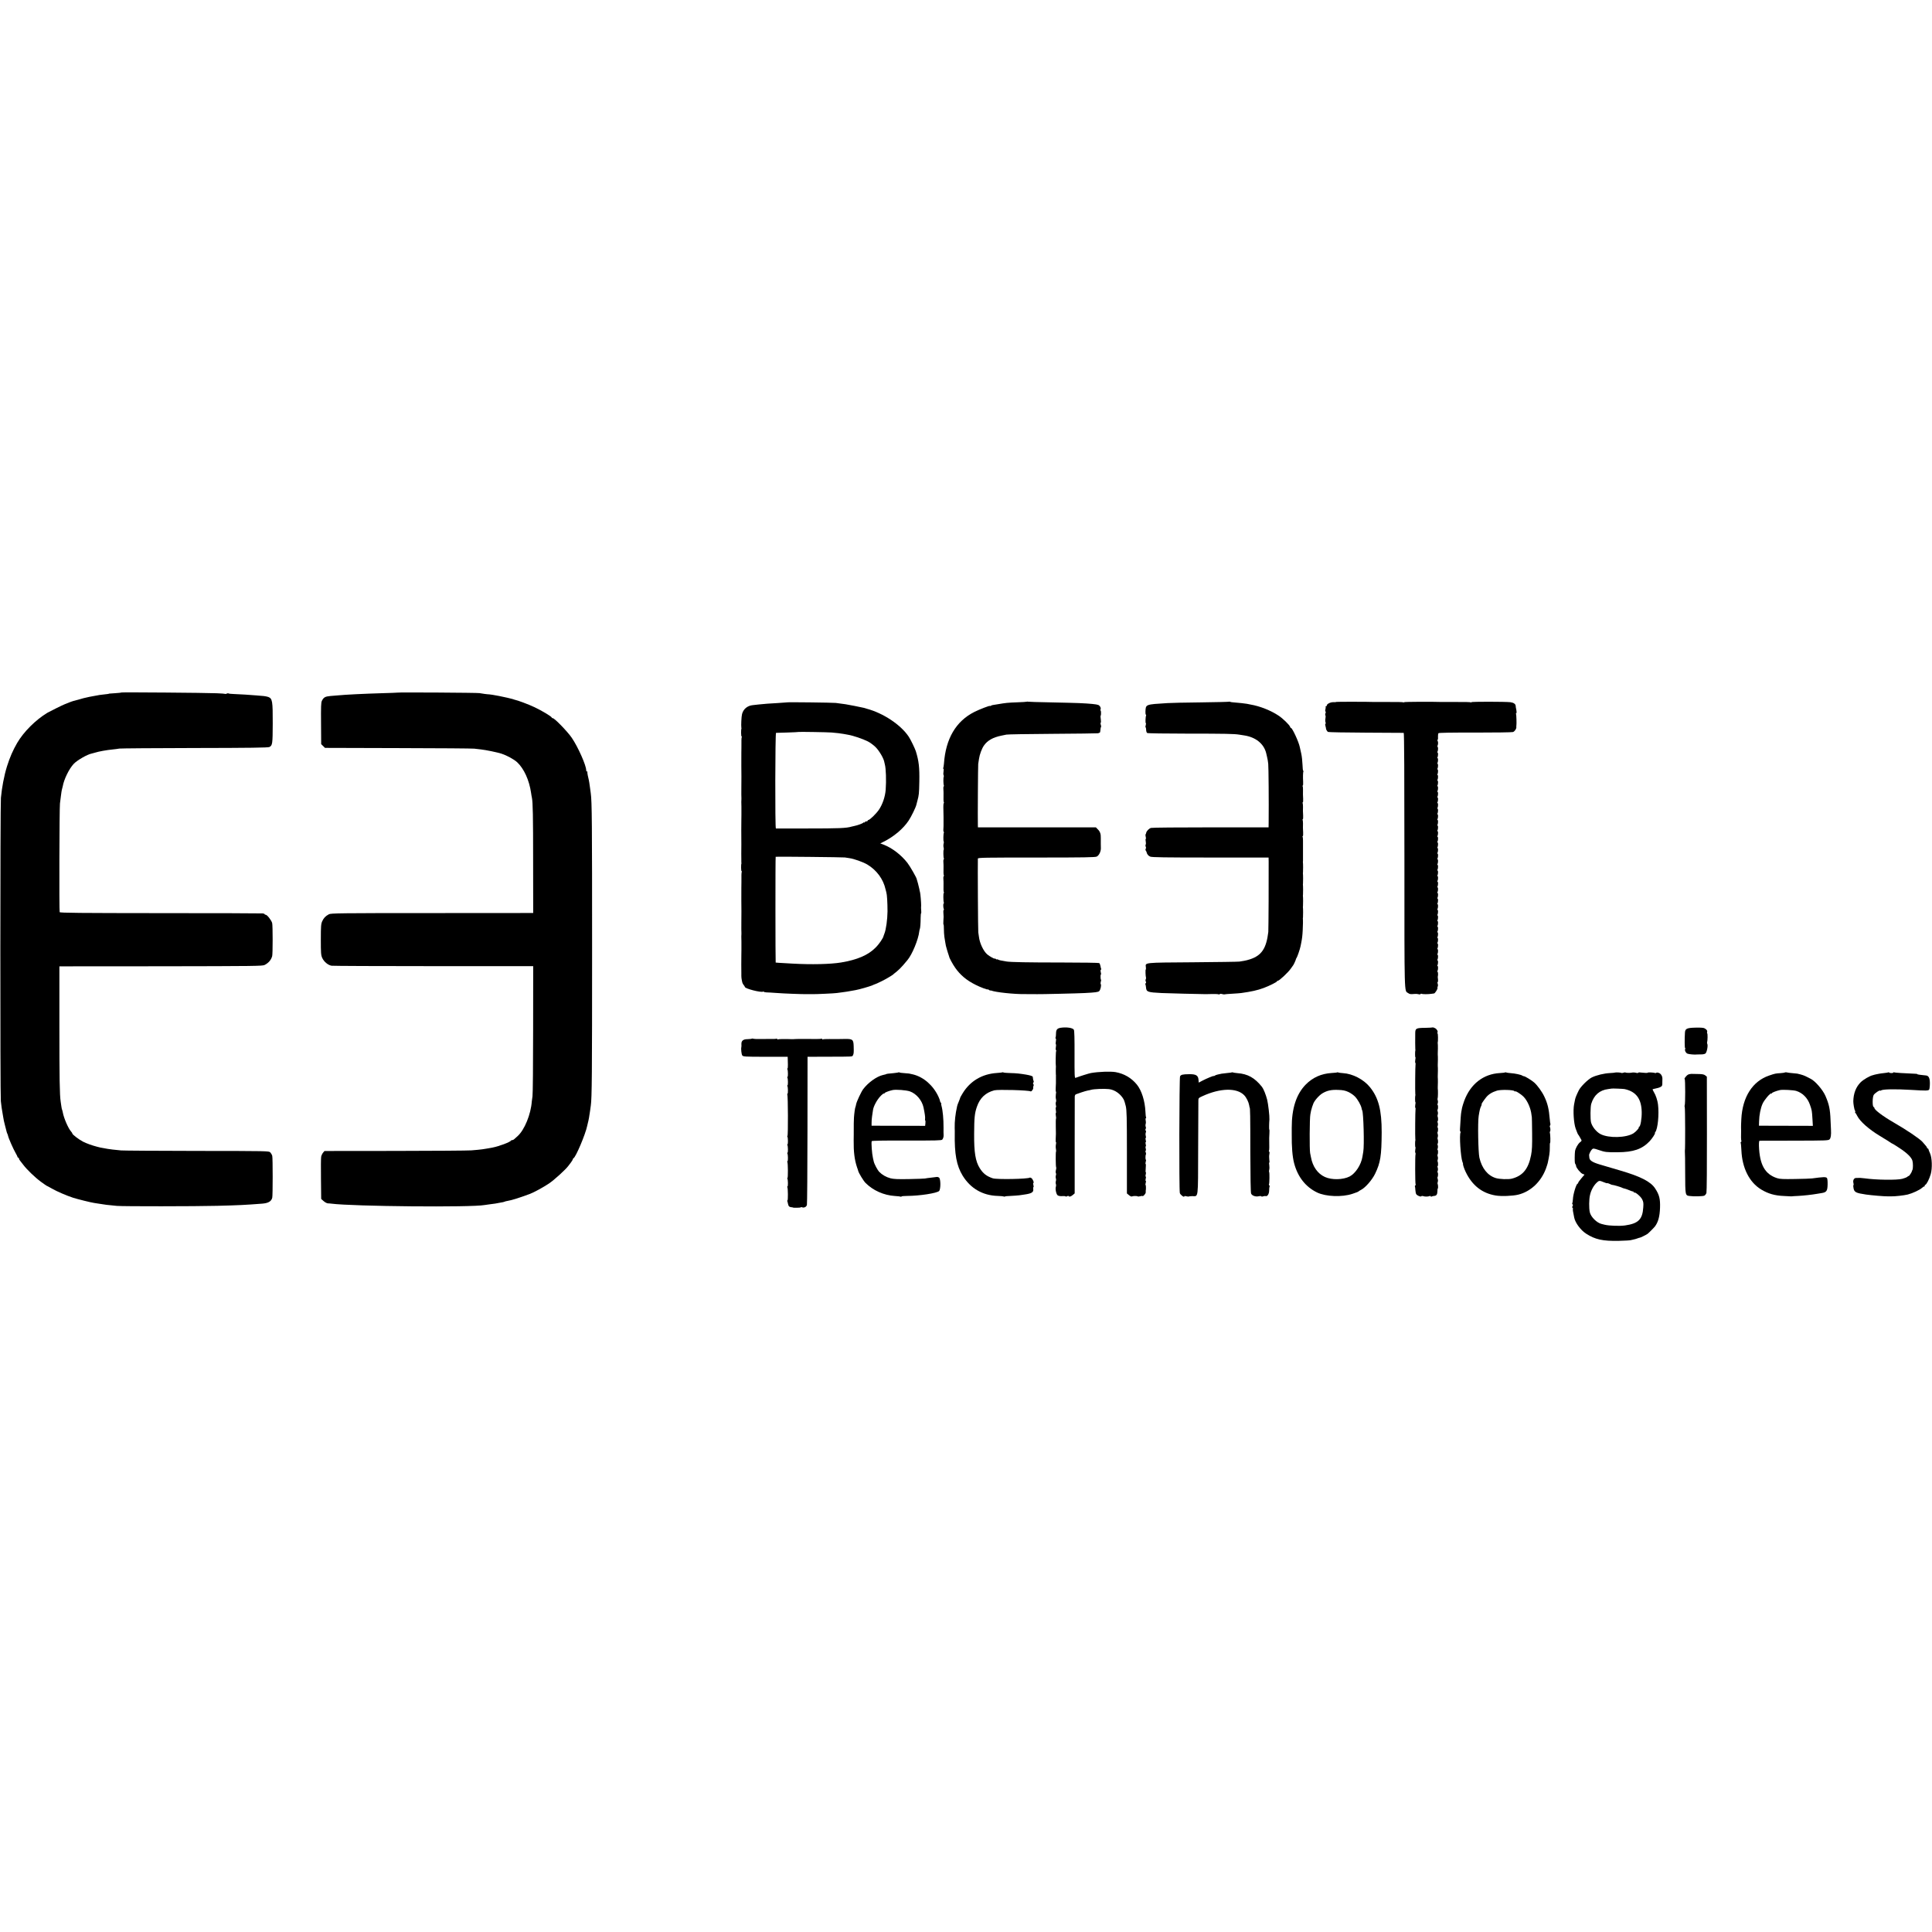 <?xml version="1.0" standalone="no"?>
<!DOCTYPE svg PUBLIC "-//W3C//DTD SVG 20010904//EN"
 "http://www.w3.org/TR/2001/REC-SVG-20010904/DTD/svg10.dtd">
<svg version="1.0" xmlns="http://www.w3.org/2000/svg"
 width="2752pt" height="2752pt" viewBox="0 0 2752 2752"
 preserveAspectRatio="xMidYMid meet">
<g transform="translate(0,2752) scale(0.1,-0.1)"
fill="#000000" stroke="none">
<path d="M1729 17656 c-2 -3 -42 -7 -89 -10 -47 -3 -85 -6 -85 -6 0 -3 -31 -8
-92 -14 -35 -4 -68 -8 -75 -11 -7 -2 -30 -6 -50 -9 -32 -5 -96 -18 -148 -31
-8 -2 -40 -11 -70 -20 -30 -9 -64 -18 -75 -20 -11 -3 -38 -12 -60 -21 -22 -9
-49 -20 -60 -24 -24 -8 -221 -106 -250 -123 -166 -100 -338 -271 -430 -429
-61 -105 -105 -206 -145 -333 -24 -79 -35 -124 -55 -225 -12 -60 -25 -151 -32
-225 -10 -101 -11 -4225 -1 -4320 8 -72 14 -118 24 -170 3 -16 8 -46 11 -65 2
-19 13 -69 24 -110 11 -41 22 -83 24 -93 2 -9 7 -22 10 -27 3 -5 8 -19 10 -30
6 -32 76 -190 107 -243 15 -26 28 -52 28 -57 0 -6 5 -10 10 -10 6 0 10 -6 10
-13 0 -7 8 -22 18 -33 9 -10 30 -37 46 -59 48 -64 165 -177 248 -238 43 -31
80 -57 82 -57 2 0 36 -18 74 -40 76 -43 211 -101 306 -132 64 -20 253 -67 296
-73 14 -2 40 -6 58 -9 74 -13 148 -23 267 -33 87 -8 1124 -7 1430 1 313 8 390
12 640 31 87 7 130 32 143 85 8 31 8 566 0 595 -4 16 -17 38 -28 50 -20 20
-29 20 -1043 21 -562 1 -1049 4 -1082 7 -93 9 -168 17 -191 22 -12 3 -39 7
-60 11 -43 7 -46 8 -89 19 -74 19 -154 48 -203 73 -58 30 -151 101 -152 116 0
6 -9 19 -19 30 -38 42 -102 189 -116 268 -3 17 -8 35 -10 39 -3 4 -8 27 -11
50 -3 24 -8 55 -10 69 -14 93 -18 315 -18 1070 l0 855 1445 1 c1356 2 1448 3
1479 19 56 29 91 70 107 125 9 29 9 435 0 471 -10 40 -72 119 -93 119 -8 0
-14 4 -14 8 0 4 -12 9 -27 11 -16 2 -671 4 -1458 4 -1143 1 -1431 3 -1435 14
-8 19 -4 1479 4 1547 4 33 9 75 12 95 3 20 7 50 9 67 2 17 7 37 9 45 3 8 7 25
10 39 17 99 91 251 157 320 47 50 193 134 251 145 12 3 35 9 52 14 53 17 163
37 256 46 30 3 71 8 90 12 19 3 503 7 1075 8 780 1 1046 5 1062 14 44 23 47
41 48 336 1 320 -5 354 -63 377 -15 5 -43 11 -62 13 -19 2 -66 6 -105 9 -94 8
-234 17 -322 20 -40 1 -75 5 -79 9 -4 3 -14 2 -24 -3 -10 -5 -20 -7 -22 -4 -3
2 -56 7 -119 9 -148 7 -1355 16 -1360 11z"/>
<path d="M5657 17654 c-1 -1 -96 -5 -212 -8 -269 -8 -513 -20 -630 -31 -22 -2
-71 -6 -109 -9 -75 -7 -96 -19 -121 -69 -12 -24 -14 -81 -12 -323 l2 -294 27
-26 27 -27 1043 -3 c574 -1 1061 -5 1083 -8 22 -3 65 -8 95 -11 73 -8 233 -41
295 -61 75 -25 175 -79 221 -121 98 -92 173 -256 199 -438 4 -27 9 -59 12 -70
13 -64 17 -256 17 -910 l1 -730 -1440 -1 c-1323 0 -1442 -2 -1470 -17 -50 -27
-74 -53 -95 -99 -17 -38 -20 -66 -20 -260 0 -191 2 -222 19 -261 24 -55 82
-104 134 -113 22 -3 678 -6 1456 -6 l1416 0 -1 -902 c0 -495 -4 -923 -9 -951
-4 -27 -9 -61 -10 -75 -13 -182 -104 -405 -201 -492 -20 -18 -43 -39 -50 -45
-7 -7 -19 -13 -27 -13 -9 0 -17 -3 -19 -7 -9 -21 -172 -82 -262 -99 -142 -26
-155 -28 -301 -40 -49 -4 -541 -7 -1091 -8 l-1002 -1 -21 -25 c-11 -14 -23
-39 -26 -56 -4 -16 -5 -159 -3 -316 l3 -286 35 -31 c19 -17 46 -31 60 -32 14
0 36 -2 50 -4 307 -40 1996 -55 2181 -20 12 2 47 7 78 11 31 3 65 8 76 10 11
3 35 7 54 10 56 9 71 13 79 17 4 3 23 8 42 11 61 10 153 39 314 98 62 23 195
96 279 152 72 49 233 195 272 248 6 7 22 30 38 50 15 20 27 41 27 46 0 6 4 12
9 14 31 11 171 341 196 464 3 16 7 34 9 39 9 30 22 102 31 170 3 28 8 64 11
80 15 108 18 429 18 2215 0 1804 -2 2115 -19 2230 -3 19 -8 53 -10 75 -9 67
-14 99 -19 120 -2 11 -9 39 -14 62 -5 23 -7 44 -4 48 3 3 0 5 -6 5 -7 0 -12 8
-12 19 0 69 -117 332 -205 461 -60 88 -246 280 -271 280 -8 0 -14 4 -14 8 0
14 -144 101 -252 151 -86 40 -232 95 -281 105 -7 2 -19 6 -27 9 -17 6 -120 29
-190 43 -81 15 -127 23 -140 23 -24 0 -113 12 -140 18 -23 6 -1167 13 -1173 7z"/>
<path d="M14628 17525 c-2 -2 -65 -7 -139 -9 -135 -5 -164 -8 -274 -27 -33 -5
-67 -11 -75 -12 -8 -2 -21 -6 -27 -10 -7 -5 -13 -6 -13 -3 0 9 -152 -50 -221
-85 -262 -132 -408 -380 -433 -736 -2 -28 -7 -56 -10 -62 -4 -6 -3 -11 2 -11
5 0 6 -17 2 -39 -4 -22 -4 -45 1 -52 4 -7 5 -17 2 -23 -8 -12 -6 -112 2 -126
3 -5 3 -10 -2 -10 -4 0 -7 -19 -5 -42 1 -24 3 -50 2 -58 -2 -88 -1 -121 5
-130 3 -5 3 -10 -2 -10 -4 0 -7 -42 -5 -92 1 -51 2 -99 2 -105 0 -22 0 -102 0
-115 1 -7 -1 -32 -2 -56 -2 -23 1 -42 5 -42 5 0 5 -4 2 -10 -8 -13 -10 -118
-3 -126 4 -3 3 -18 -1 -32 -4 -15 -4 -39 0 -54 4 -15 4 -29 1 -32 -7 -8 -5
-113 3 -126 3 -5 3 -10 -2 -10 -4 0 -7 -19 -5 -42 1 -24 3 -50 2 -58 -2 -88
-1 -121 5 -130 3 -5 3 -10 -2 -10 -4 0 -7 -19 -5 -42 1 -24 3 -50 2 -58 -2
-88 -1 -121 5 -130 3 -5 3 -10 -2 -10 -8 0 -7 -114 1 -137 3 -7 2 -13 -2 -13
-9 0 -7 -63 2 -78 4 -7 4 -12 -1 -12 -4 0 -7 -19 -5 -42 4 -56 4 -54 0 -116
-2 -28 -1 -52 2 -52 3 0 5 -28 5 -63 0 -34 3 -84 7 -112 5 -27 10 -63 13 -80
5 -35 10 -57 24 -103 5 -18 11 -36 12 -40 1 -4 5 -17 10 -30 5 -13 9 -25 9
-28 0 -15 50 -108 86 -159 73 -104 162 -179 291 -243 66 -34 173 -74 173 -65
0 3 6 0 14 -6 8 -6 18 -11 22 -10 5 1 11 0 14 -1 62 -24 323 -52 470 -50 59 0
160 0 185 -1 36 -2 589 11 675 16 154 8 192 13 208 28 18 18 32 81 22 98 -5 7
-4 22 0 35 5 12 6 25 3 28 -8 8 -9 76 -1 76 4 0 3 13 -2 30 -5 18 -5 32 1 36
5 3 7 9 5 13 -3 4 -8 23 -11 42 -3 18 -11 37 -18 41 -7 4 -246 8 -532 8 -483
0 -724 5 -785 14 -86 14 -107 19 -122 27 -10 5 -18 7 -18 3 0 -3 -7 -1 -15 6
-8 7 -15 10 -15 6 0 -10 -72 30 -107 59 -55 47 -109 162 -119 253 -2 20 -6 48
-9 62 -4 19 -9 960 -6 1050 1 14 97 15 835 15 687 0 838 3 859 14 34 18 61 76
58 126 -1 22 -1 46 -1 53 0 6 0 19 0 27 0 8 0 22 0 30 0 8 0 21 0 28 2 55 -10
91 -39 120 l-31 32 -840 0 -840 0 -1 25 c-3 85 2 856 5 878 3 15 8 47 11 72 9
63 40 147 71 191 48 70 129 116 242 139 26 5 61 13 77 16 17 4 309 9 650 11
341 2 635 6 653 8 17 3 33 11 33 18 4 45 9 70 13 74 3 3 1 16 -4 29 -5 13 -6
26 -1 28 4 3 5 26 1 51 -4 24 -5 47 -2 50 8 8 7 75 -1 75 -5 0 -5 5 -2 11 13
20 -5 57 -32 68 -26 10 -117 19 -273 26 -36 2 -213 6 -394 10 -181 3 -333 8
-336 10 -4 3 -9 2 -12 0z"/>
<path d="M17508 17525 c-2 -3 -184 -7 -404 -10 -219 -2 -433 -7 -474 -10 -320
-20 -309 -16 -314 -125 0 -22 2 -40 6 -40 4 0 5 -6 3 -12 -9 -22 -11 -108 -4
-108 4 0 4 -13 -1 -30 -5 -16 -6 -30 -2 -30 4 0 7 -16 8 -36 0 -20 7 -40 15
-45 8 -5 256 -9 564 -9 547 0 678 -3 745 -14 19 -3 51 -8 70 -11 165 -24 283
-118 316 -254 2 -9 8 -34 13 -56 6 -22 13 -65 16 -95 5 -45 9 -541 6 -835 l-1
-70 -822 0 c-453 0 -836 -3 -853 -8 -30 -9 -65 -46 -69 -72 -1 -8 -5 -17 -8
-20 -3 -4 -2 -20 2 -36 5 -16 5 -29 0 -29 -4 0 -4 -15 0 -34 4 -19 4 -40 -1
-47 -4 -7 -4 -20 1 -29 5 -9 5 -22 0 -30 -5 -8 -5 -19 0 -25 4 -5 9 -14 11
-20 6 -32 25 -55 53 -67 24 -10 204 -13 859 -13 l827 0 1 -60 c2 -193 -2 -975
-5 -1000 -28 -234 -95 -335 -259 -389 -27 -9 -65 -19 -85 -22 -21 -3 -50 -8
-67 -11 -16 -3 -316 -7 -665 -10 -707 -5 -676 -2 -668 -70 2 -18 2 -33 -2 -33
-6 0 -3 -98 4 -116 2 -6 0 -17 -4 -24 -5 -8 -4 -22 1 -31 6 -12 5 -20 -1 -24
-6 -4 -8 -10 -5 -15 3 -5 7 -25 9 -45 5 -64 22 -70 221 -80 83 -4 561 -16 630
-16 6 0 47 1 91 2 45 1 87 -1 92 -5 6 -3 13 -2 16 3 4 6 18 6 35 1 16 -4 31
-6 33 -4 2 2 51 6 108 9 58 3 116 8 130 10 140 19 235 40 320 72 81 30 190 85
190 95 0 5 6 8 13 8 19 0 148 121 182 171 17 24 32 46 35 49 8 8 42 85 39 86
-2 0 1 7 7 15 12 15 51 128 59 170 3 13 7 35 10 49 12 61 17 101 21 180 4 72
5 144 2 169 0 3 1 11 2 16 2 12 2 128 -1 141 -1 5 0 14 1 19 2 12 2 128 -1
141 -1 5 0 14 1 19 2 12 2 128 -1 141 -1 5 0 14 1 19 2 12 2 128 -1 141 -1 5
0 14 1 19 2 12 2 128 -1 141 -1 5 -1 14 1 19 1 6 1 57 0 115 -1 123 -1 122 0
178 0 23 -2 47 -5 52 -4 6 -3 10 2 10 4 0 7 24 5 52 -1 29 -3 60 -3 68 0 8 1
34 1 58 0 23 -2 47 -5 52 -4 6 -3 10 2 10 4 0 7 24 5 52 -1 29 -3 60 -3 68 0
8 1 34 1 58 0 23 -2 47 -5 52 -4 6 -3 10 2 10 4 0 7 24 5 52 -3 61 -3 64 -2
123 1 24 -1 49 -5 55 -3 5 -3 10 2 10 4 0 7 24 5 52 -4 71 -2 140 4 150 3 4 2
8 -3 8 -4 0 -9 40 -10 88 -2 49 -9 120 -18 158 -8 38 -18 80 -21 94 -14 72
-106 270 -124 270 -5 0 -11 8 -14 18 -9 27 -103 118 -163 158 -112 74 -264
135 -398 158 -16 3 -41 8 -55 11 -25 5 -113 14 -186 20 -23 1 -46 5 -52 8 -5
4 -11 4 -14 2z"/>
<path d="M19034 17521 c-2 -2 -20 -4 -40 -3 -40 2 -94 -25 -94 -45 0 -7 -5
-13 -12 -13 -6 0 -9 -3 -6 -6 4 -3 2 -19 -2 -35 -5 -17 -5 -31 1 -34 5 -4 5
-13 0 -24 -5 -9 -6 -23 -2 -30 5 -7 5 -27 1 -45 -4 -18 -3 -42 1 -54 5 -12 4
-22 -1 -22 -5 0 -5 -13 0 -30 5 -17 8 -31 8 -33 -4 -11 16 -47 30 -53 9 -4
253 -9 542 -10 289 -1 530 -2 535 -3 7 -1 10 -614 10 -1818 0 -1960 -3 -1852
52 -1888 25 -17 32 -18 93 -13 19 2 45 0 57 -4 12 -4 25 -3 28 3 4 5 11 6 17
3 10 -7 94 -7 138 0 14 2 30 4 37 5 14 1 56 68 49 79 -2 4 -1 14 4 22 4 7 4
24 -1 37 -5 12 -5 23 -1 23 7 0 8 37 2 65 -1 6 -1 12 0 15 6 16 5 62 -2 66 -5
3 -6 10 -2 15 10 16 11 69 1 69 -4 0 -5 5 -2 11 11 16 12 69 2 69 -4 0 -5 5
-2 11 11 16 12 69 2 69 -4 0 -5 5 -2 11 11 16 12 69 2 69 -4 0 -5 5 -2 11 11
16 12 69 2 69 -4 0 -5 5 -2 11 11 16 12 69 2 69 -4 0 -5 5 -2 11 11 16 12 69
2 69 -4 0 -5 5 -2 11 11 16 12 69 2 69 -4 0 -5 5 -2 11 11 16 12 69 2 69 -4 0
-5 5 -2 11 11 16 12 69 2 69 -4 0 -5 5 -2 11 11 16 12 69 2 69 -4 0 -5 5 -2
11 11 16 12 69 2 69 -4 0 -5 5 -2 11 11 16 12 69 2 69 -4 0 -5 5 -2 11 11 16
12 69 2 69 -4 0 -5 5 -2 11 11 16 12 69 2 69 -4 0 -5 5 -2 11 11 16 12 69 2
69 -4 0 -5 5 -2 11 11 16 12 69 2 69 -4 0 -5 5 -2 11 11 16 12 69 2 69 -4 0
-5 5 -2 11 11 16 12 69 2 69 -4 0 -5 5 -2 11 11 16 12 69 2 69 -4 0 -5 5 -2
11 11 16 12 69 2 69 -4 0 -5 5 -2 11 11 16 12 69 2 69 -4 0 -5 5 -2 11 11 16
12 69 2 69 -4 0 -5 5 -2 11 11 16 12 69 2 69 -4 0 -5 5 -2 11 11 16 12 69 2
69 -4 0 -5 5 -2 11 11 16 12 69 2 69 -4 0 -5 5 -2 11 11 16 12 69 2 69 -4 0
-5 5 -2 11 11 16 12 69 2 69 -4 0 -5 5 -2 11 11 16 12 69 2 69 -4 0 -5 5 -2
11 11 16 12 69 2 69 -4 0 -5 5 -2 11 11 16 12 69 2 69 -4 0 -5 5 -2 11 11 16
12 69 2 69 -4 0 -5 5 -2 11 11 16 12 69 2 69 -4 0 -5 5 -2 11 11 16 12 69 2
69 -4 0 -5 5 -2 11 11 16 12 69 2 69 -4 0 -5 5 -2 11 11 16 12 69 2 69 -4 0
-5 5 -2 11 11 16 12 69 2 69 -4 0 -5 5 -2 11 11 16 12 69 2 69 -4 0 -5 5 -2
11 11 16 12 69 2 69 -4 0 -5 5 -2 11 11 16 12 69 3 69 -5 0 -5 8 -1 18 10 21
10 53 0 70 -5 6 -4 12 0 12 5 0 8 19 6 42 -1 23 2 47 7 53 5 7 174 10 522 9
282 0 525 3 540 8 24 8 52 51 47 74 -1 5 0 14 1 19 4 23 0 157 -5 166 -4 5 -2
9 3 9 8 0 5 36 -6 83 -1 4 -2 13 -2 20 -1 28 -29 48 -77 54 -79 8 -553 9 -553
0 0 -5 -5 -5 -10 -2 -6 4 -95 6 -198 5 -103 0 -198 -1 -212 0 -134 5 -540 3
-540 -3 0 -5 -5 -5 -10 -2 -6 4 -95 6 -198 5 -103 0 -198 -1 -212 0 -86 4
-542 4 -546 1z"/>
<path d="M11208 17515 c-2 -1 -57 -5 -123 -9 -127 -7 -198 -12 -280 -21 -27
-3 -63 -7 -80 -9 -78 -7 -136 -55 -155 -127 -9 -33 -15 -164 -10 -194 2 -6 2
-12 1 -15 -7 -17 -5 -110 2 -110 5 0 6 -4 3 -9 -5 -7 -6 -52 -5 -151 0 -8 -1
-42 -1 -75 -1 -113 0 -263 1 -337 0 -7 -1 -76 -1 -153 -1 -77 0 -144 1 -150 1
-5 1 -14 0 -19 -2 -7 -2 -59 0 -106 0 -8 0 -35 0 -60 0 -25 0 -52 0 -60 0 -8
-1 -42 -1 -75 -1 -33 -1 -94 -1 -135 1 -65 1 -144 1 -207 0 -10 0 -70 -1 -133
0 -64 0 -120 1 -125 1 -6 2 -12 1 -15 -7 -17 -5 -110 2 -110 5 0 6 -4 3 -9 -5
-7 -6 -52 -5 -151 0 -8 -1 -42 -1 -75 -1 -113 0 -263 1 -337 0 -7 -1 -76 -1
-153 -1 -77 0 -144 1 -150 1 -5 1 -14 0 -19 -2 -7 -2 -59 0 -106 0 -8 0 -35 0
-60 0 -25 0 -52 0 -60 0 -8 -1 -42 -1 -75 -1 -33 -1 -94 -1 -135 1 -41 1 -100
1 -130 -1 -50 1 -69 13 -123 2 -10 11 -27 20 -38 9 -10 17 -23 17 -27 0 -25
233 -84 261 -67 5 4 9 3 9 -2 0 -4 17 -8 38 -9 20 0 82 -4 137 -8 55 -4 159
-10 230 -12 150 -5 131 -5 215 -5 36 1 72 0 80 0 30 -2 316 11 340 16 14 2 48
7 75 10 44 5 80 11 190 31 53 9 209 54 242 69 17 8 33 15 36 15 10 0 152 70
182 90 17 11 37 23 45 27 8 4 20 12 26 17 6 6 30 26 55 45 24 19 67 61 94 93
28 32 55 64 60 71 67 78 157 295 169 408 2 14 5 30 8 35 6 12 12 83 12 161 1
35 3 63 6 63 3 0 4 17 2 38 -3 35 -3 45 -1 75 1 33 -10 169 -16 188 -4 11 -8
31 -9 42 -2 12 -11 49 -20 82 -10 33 -18 61 -18 62 3 12 -97 187 -132 231 -89
115 -220 215 -344 262 l-43 16 48 24 c146 73 279 185 356 301 38 57 104 193
110 226 2 10 9 36 15 58 21 76 24 100 27 270 4 204 -7 296 -50 435 -13 40 -74
166 -100 205 -113 171 -364 337 -600 400 -16 5 -34 10 -40 12 -5 1 -64 14
-130 27 -109 22 -148 28 -270 43 -43 5 -691 13 -697 8z m637 -429 c66 -5 137
-14 175 -21 14 -3 41 -8 60 -11 72 -12 208 -58 282 -95 32 -16 82 -53 111 -82
50 -50 112 -155 122 -206 2 -12 6 -30 9 -39 16 -57 22 -231 12 -363 -8 -99
-45 -208 -97 -284 -38 -56 -130 -145 -149 -145 -5 0 -10 -4 -10 -10 0 -5 -9
-10 -20 -10 -11 0 -20 -5 -20 -11 0 -5 -4 -8 -9 -4 -5 3 -12 1 -15 -4 -6 -10
-83 -38 -125 -46 -12 -2 -30 -6 -39 -9 -76 -23 -178 -27 -649 -27 -233 -1
-427 0 -431 0 -13 1 -10 1361 2 1362 6 0 81 3 166 5 85 3 156 6 157 8 4 3 407
-3 468 -8z m190 -1780 c17 -3 46 -8 65 -10 65 -9 194 -55 255 -91 133 -80 227
-208 259 -353 3 -13 8 -32 11 -42 10 -31 17 -147 17 -272 -1 -114 -21 -260
-44 -316 -6 -15 -12 -30 -12 -33 -5 -31 -63 -117 -116 -169 -104 -105 -260
-172 -490 -210 -151 -25 -423 -31 -690 -16 -223 13 -235 13 -241 15 -4 1 -5
1504 0 1507 7 4 964 -6 986 -10z"/>
<path d="M15104 12879 c-47 -8 -62 -29 -62 -84 0 -24 -3 -49 -6 -54 -4 -5 -2
-12 3 -15 5 -3 5 -21 1 -41 -4 -19 -4 -37 0 -40 4 -3 4 -21 0 -40 -4 -20 -4
-38 1 -41 5 -3 6 -10 3 -16 -6 -9 -9 -189 -4 -213 1 -5 2 -13 0 -17 -1 -5 -1
-28 -1 -53 0 -25 0 -48 1 -52 2 -5 2 -11 1 -15 -1 -7 -1 -80 0 -108 0 -8 -1
-39 -3 -68 -2 -28 0 -52 3 -52 4 0 3 -17 -1 -38 -3 -20 -3 -50 1 -66 5 -16 4
-36 0 -44 -5 -9 -5 -28 -1 -44 5 -15 5 -30 0 -33 -4 -3 -4 -21 0 -40 4 -19 4
-37 0 -40 -4 -3 -4 -20 0 -39 4 -19 5 -37 2 -40 -3 -3 -4 -52 -3 -108 2 -120
3 -109 -1 -176 -2 -28 0 -52 3 -52 4 0 4 -15 0 -32 -4 -18 -4 -47 0 -65 3 -18
4 -35 1 -37 -6 -7 -5 -213 2 -224 3 -5 2 -23 -3 -39 -5 -17 -5 -36 -1 -43 5
-7 5 -23 0 -34 -4 -12 -4 -30 0 -41 4 -11 4 -29 0 -40 -4 -11 -4 -29 0 -40 4
-11 4 -29 0 -39 -11 -31 5 -108 26 -123 12 -9 37 -13 67 -11 26 2 47 -1 47 -5
0 -4 9 -3 19 3 13 6 22 7 26 0 7 -12 34 -2 61 22 l22 19 0 677 c0 372 1 689 1
703 1 16 8 29 19 32 9 3 44 15 77 27 33 11 73 23 90 26 16 2 37 7 46 10 42 12
189 18 256 10 85 -10 169 -71 212 -153 6 -12 18 -52 27 -90 13 -58 16 -153 16
-655 l0 -588 30 -25 c16 -14 35 -22 41 -18 13 8 75 9 83 1 3 -4 18 -2 34 2 16
4 31 6 34 3 9 -10 48 35 46 53 -1 11 -1 21 0 24 5 15 4 80 -2 80 -4 0 -3 14 2
30 5 17 5 30 0 30 -5 0 -5 13 0 30 5 17 5 30 0 30 -5 0 -5 13 0 30 5 17 5 30
1 30 -4 0 -4 27 -1 60 3 33 3 60 -1 60 -4 0 -4 14 1 30 5 17 6 30 2 30 -8 0
-7 68 1 76 3 3 2 17 -3 30 -6 14 -6 24 0 24 5 0 5 12 0 30 -5 17 -5 30 0 30 5
0 5 13 0 30 -5 17 -5 30 0 30 5 0 5 13 0 30 -5 17 -5 30 0 30 5 0 5 12 1 28
-5 15 -5 37 0 49 5 13 4 25 -1 28 -6 4 -7 13 -1 24 5 9 6 23 1 30 -4 8 -5 25
-1 40 5 14 4 38 0 54 -4 16 -3 27 2 27 6 0 7 4 4 10 -3 5 -8 43 -9 82 -7 155
-54 304 -122 388 -78 96 -182 156 -304 178 -74 12 -239 6 -350 -13 -29 -5
-165 -48 -220 -69 -13 -6 -15 35 -14 331 1 226 -2 344 -10 355 -17 28 -108 40
-192 27z"/>
<path d="M20408 12885 c-2 -2 -52 -5 -111 -6 -124 -1 -137 -8 -138 -72 -1 -86
-1 -222 1 -232 1 -5 2 -12 1 -15 -6 -15 -5 -100 0 -100 4 0 3 -15 -1 -34 -4
-19 -4 -40 1 -47 4 -7 5 -17 2 -22 -4 -8 -7 -400 -3 -422 1 -5 2 -12 1 -15 -6
-15 -5 -100 0 -100 4 0 3 -15 -1 -34 -4 -19 -4 -40 1 -47 4 -7 5 -17 2 -22 -4
-8 -7 -400 -3 -422 1 -5 2 -12 1 -15 -6 -15 -5 -100 0 -100 4 0 3 -15 -1 -34
-4 -19 -4 -40 1 -47 4 -7 5 -17 2 -22 -7 -12 -6 -414 1 -426 4 -5 2 -12 -4
-16 -6 -4 -8 -10 -6 -14 3 -4 6 -28 7 -53 2 -25 7 -52 13 -59 16 -21 64 -40
71 -29 3 5 16 6 28 2 25 -9 67 -8 91 1 9 4 16 2 16 -4 0 -6 5 -7 12 -3 7 4 22
8 35 9 33 1 47 20 48 65 0 22 2 40 5 40 7 0 5 54 -2 66 -3 5 -2 18 2 29 4 11
4 30 -1 41 -4 12 -5 25 -2 28 9 9 9 66 1 66 -4 0 -4 10 1 23 5 12 5 32 0 45
-5 12 -5 22 -1 22 8 0 8 52 0 66 -3 5 -2 18 2 29 4 11 4 30 -1 41 -4 12 -5 25
-2 28 9 9 9 66 1 66 -4 0 -4 10 1 23 5 12 5 32 0 45 -5 12 -5 22 -1 22 8 0 8
52 0 66 -3 5 -2 18 2 29 4 11 4 30 -1 41 -4 12 -5 25 -2 28 9 9 9 66 1 66 -4
0 -4 10 1 23 5 12 5 32 0 45 -5 12 -5 22 -1 22 8 0 8 52 0 66 -3 5 -2 18 2 29
4 11 4 30 -1 41 -4 12 -5 25 -2 28 9 9 9 66 1 66 -4 0 -4 10 1 23 5 12 5 31 1
42 -4 11 -5 24 -2 29 5 9 7 120 2 141 -1 6 -1 15 0 20 2 14 3 128 0 140 -1 6
-1 15 0 20 2 14 3 128 0 140 -1 6 -1 15 0 20 2 14 3 128 0 140 -1 6 -1 15 0
20 2 14 3 128 0 140 -1 6 -2 12 -1 15 7 17 5 130 -2 130 -5 0 -5 5 -2 10 11
18 -6 50 -34 65 -16 8 -30 12 -33 10z"/>
<path d="M24152 12882 c-123 -3 -147 -14 -151 -69 -6 -89 -5 -223 2 -223 5 0
6 -4 2 -10 -12 -19 7 -59 33 -69 24 -9 109 -16 137 -11 6 1 30 1 55 1 25 -1
53 5 63 13 20 15 39 116 26 137 -4 7 -5 18 -2 24 7 20 9 125 1 125 -3 0 -4 9
-1 20 5 20 -8 38 -42 55 -11 6 -67 9 -123 7z"/>
<path d="M10708 12725 c-3 -3 -29 -6 -58 -7 -63 0 -91 -22 -89 -71 1 -18 1
-36 -1 -42 -7 -27 2 -103 13 -119 13 -17 35 -19 330 -19 l317 0 1 -31 c0 -17
1 -55 2 -83 1 -29 -2 -53 -6 -53 -5 0 -5 -5 -1 -11 9 -16 11 -109 1 -109 -5 0
-5 -5 -1 -11 9 -16 11 -109 1 -109 -5 0 -5 -5 -1 -11 9 -16 11 -109 1 -109 -5
0 -5 -5 -2 -11 10 -15 12 -589 2 -589 -5 0 -5 -5 -1 -11 9 -16 11 -109 1 -109
-5 0 -5 -5 -1 -11 9 -16 11 -109 1 -109 -5 0 -5 -5 -1 -11 9 -16 11 -109 1
-109 -5 0 -5 -5 -2 -11 10 -15 11 -229 2 -229 -5 0 -5 -5 -1 -11 9 -16 11
-109 1 -109 -5 0 -5 -5 -2 -10 10 -16 11 -190 2 -190 -5 0 -6 -4 -3 -8 3 -5 7
-21 10 -37 6 -35 18 -48 48 -51 13 -1 23 -3 23 -4 0 -6 108 -4 111 2 3 4 11 5
19 1 29 -11 63 6 69 35 4 15 7 496 8 1068 l1 1041 281 1 c382 1 354 -1 366 21
11 22 13 38 10 129 -3 96 -14 105 -131 103 -107 -2 -106 -2 -216 -1 -46 1 -87
-2 -93 -5 -5 -3 -10 -1 -10 5 0 6 -4 9 -10 5 -5 -3 -42 -5 -82 -5 -40 1 -81 1
-90 1 -10 0 -48 0 -85 0 -38 1 -86 0 -108 -1 -22 -2 -49 -2 -60 -2 -89 4 -187
2 -195 -3 -5 -3 -10 -1 -10 5 0 6 -4 9 -9 5 -8 -4 -60 -6 -121 -4 -8 0 -55 0
-105 -1 -49 -1 -97 1 -106 5 -8 3 -18 3 -21 0z"/>
<path d="M12798 12245 c-2 -3 -33 -7 -69 -11 -70 -6 -103 -10 -106 -14 -2 -1
-6 -3 -10 -4 -5 -1 -23 -6 -41 -10 -84 -20 -204 -105 -275 -198 -28 -36 -95
-179 -102 -217 -3 -19 -8 -37 -10 -40 -6 -10 -17 -91 -21 -151 -3 -46 -3 -97
-3 -240 0 -8 -1 -46 -1 -85 -2 -161 12 -275 47 -380 10 -27 18 -52 18 -55 8
-31 75 -141 103 -169 107 -108 261 -177 419 -187 42 -2 80 -7 85 -10 4 -3 8
-2 8 3 0 4 37 8 83 8 179 1 422 39 454 70 24 25 24 173 -1 191 -10 7 -25 11
-34 9 -10 -1 -46 -6 -82 -10 -36 -4 -74 -9 -85 -12 -11 -2 -113 -6 -227 -8
-160 -3 -219 0 -263 11 -63 17 -119 49 -160 91 -27 28 -72 113 -80 152 -3 12
-7 31 -10 44 -15 65 -26 218 -18 242 2 7 176 10 498 9 425 -1 496 1 507 13 12
15 20 38 19 61 -1 20 -2 64 -1 110 1 120 -11 246 -29 310 -5 17 -7 32 -3 32 3
0 1 5 -6 12 -7 7 -12 18 -12 25 0 7 -10 35 -22 61 -74 160 -211 281 -363 318
-52 13 -59 14 -122 18 -34 2 -66 6 -71 10 -5 3 -11 3 -14 1z m163 -271 c92
-33 172 -127 194 -229 17 -80 26 -142 22 -162 -2 -13 -1 -23 2 -23 4 0 5 -17
3 -39 l-4 -38 -381 1 -382 1 0 40 c-1 22 3 65 7 95 5 30 11 69 13 87 6 51 55
144 103 195 24 26 48 45 53 42 5 -3 9 -1 9 5 0 8 63 33 115 44 48 10 195 -1
246 -19z"/>
<path d="M14279 12245 c-3 -2 -39 -6 -81 -9 -209 -14 -377 -114 -483 -285 -22
-36 -39 -66 -38 -68 1 -1 -7 -24 -18 -50 -12 -27 -23 -57 -25 -68 -26 -115
-37 -219 -35 -315 1 -30 2 -62 1 -70 -5 -299 25 -463 112 -606 112 -182 285
-283 499 -289 42 -1 81 -5 87 -8 5 -4 12 -4 15 -1 3 4 41 8 84 9 43 2 98 6
123 9 25 4 59 9 75 11 100 14 129 33 123 77 -3 16 -1 28 3 28 4 0 4 14 -1 30
-5 17 -5 30 0 30 15 0 -11 60 -30 70 -9 5 -19 8 -21 6 -22 -21 -473 -29 -528
-10 -89 30 -138 69 -185 144 -61 98 -82 223 -80 490 1 229 7 291 39 384 43
126 123 202 248 235 55 14 491 2 518 -15 11 -6 41 34 36 48 -2 7 0 21 4 30 6
10 5 19 -1 23 -7 4 -7 12 0 24 5 10 7 21 3 24 -3 4 -7 17 -8 29 -1 13 -3 26
-4 30 -2 10 -38 21 -96 31 -84 14 -138 20 -222 22 -50 1 -95 5 -101 9 -5 3
-11 4 -13 1z"/>
<path d="M17548 12245 c-2 -2 -31 -7 -64 -9 -32 -3 -70 -8 -84 -10 -14 -3 -38
-9 -55 -12 -16 -3 -36 -11 -42 -16 -7 -6 -13 -8 -13 -5 0 8 -105 -36 -166 -68
l-49 -26 -3 40 c-5 62 -35 81 -131 80 -96 -1 -119 -7 -132 -31 -11 -21 -15
-1617 -3 -1662 6 -25 64 -68 64 -47 0 6 11 6 29 1 16 -4 32 -6 34 -3 3 2 26 5
50 5 89 0 82 -58 84 675 1 356 2 665 3 685 0 36 3 39 58 64 254 117 490 122
595 13 32 -34 63 -97 71 -144 2 -16 5 -30 6 -30 8 0 10 -125 10 -625 1 -367 5
-585 11 -601 12 -31 67 -50 111 -38 16 4 30 3 33 -1 3 -5 16 -6 28 -1 12 4 27
6 34 4 26 -9 51 30 51 79 0 26 3 52 6 57 4 5 2 12 -4 16 -6 4 -8 11 -4 16 7
13 9 167 2 175 -3 3 -3 17 1 32 4 15 4 44 1 64 -4 21 -4 38 0 38 4 0 4 19 0
43 -3 23 -3 57 1 75 4 18 3 35 -2 38 -5 3 -7 10 -3 15 5 8 5 46 3 179 0 8 1
39 3 68 2 28 1 52 -2 52 -4 0 -3 90 2 145 3 43 -17 220 -32 280 -19 74 -52
155 -73 182 -104 131 -203 186 -351 197 -30 3 -59 7 -64 10 -5 3 -11 3 -14 1z"/>
<path d="M19048 12245 c-3 -3 -38 -7 -79 -9 -148 -9 -271 -64 -371 -166 -134
-138 -199 -340 -198 -615 1 -38 1 -79 0 -90 -2 -176 9 -320 34 -415 51 -193
163 -337 327 -416 123 -60 357 -69 504 -19 44 14 82 29 85 33 3 4 19 14 35 22
62 31 158 140 202 230 77 159 92 256 94 590 1 317 -45 494 -168 645 -89 110
-246 191 -384 199 -31 2 -61 6 -66 9 -6 4 -12 4 -15 2z m158 -279 c31 -14 74
-44 95 -66 39 -40 86 -124 94 -167 2 -13 6 -26 9 -31 18 -30 31 -502 15 -587
-4 -22 -9 -55 -12 -72 -18 -113 -98 -237 -182 -281 -94 -48 -255 -52 -353 -7
-103 47 -174 148 -198 280 -2 11 -7 38 -12 60 -10 49 -8 494 3 550 11 59 13
70 15 70 1 0 3 8 5 18 2 10 7 26 11 35 4 9 8 19 8 22 11 43 83 127 134 157 66
39 125 52 224 48 68 -2 99 -9 144 -29z"/>
<path d="M21438 12244 c-3 -3 -36 -7 -74 -9 -235 -13 -418 -156 -507 -395 -13
-36 -27 -81 -31 -100 -3 -19 -8 -46 -11 -60 -5 -22 -11 -104 -18 -237 -2 -24
1 -43 6 -43 4 0 5 -5 2 -10 -20 -32 1 -351 26 -419 6 -14 10 -27 9 -29 -5 -8
15 -68 37 -114 92 -193 234 -305 428 -337 79 -14 245 -7 321 12 176 43 324
182 394 369 11 31 23 67 26 80 12 57 16 76 23 120 5 26 8 75 7 108 -1 33 1 60
4 60 7 0 4 125 -3 145 -4 8 -3 15 1 15 9 0 8 58 -1 66 -3 4 -2 14 3 24 5 10 7
19 5 22 -3 2 -7 33 -10 69 -12 143 -30 220 -77 319 -33 70 -98 159 -144 200
-38 33 -131 90 -147 90 -7 0 -17 4 -22 8 -15 13 -104 32 -167 36 -31 2 -61 7
-66 10 -5 3 -12 3 -14 0z m133 -266 c5 -7 9 -10 9 -5 0 16 84 -36 124 -77 55
-57 102 -166 111 -256 2 -19 4 -35 5 -35 1 0 3 -101 4 -225 2 -179 -1 -243
-15 -315 -38 -195 -117 -293 -273 -334 -49 -13 -181 -8 -232 9 -115 37 -196
139 -231 290 -17 76 -25 504 -10 595 13 80 20 111 34 138 7 15 11 27 8 27 -8
0 23 47 63 98 35 44 85 75 156 97 55 16 236 12 247 -7z"/>
<path d="M23005 12242 c-2 -2 -34 -5 -72 -7 -84 -4 -192 -30 -258 -62 -56 -28
-161 -132 -186 -184 -32 -64 -48 -105 -53 -129 -2 -14 -9 -45 -14 -70 -17 -88
-5 -270 22 -345 5 -11 13 -33 19 -50 6 -16 13 -32 16 -35 3 -3 11 -14 17 -25
6 -11 17 -30 24 -42 13 -20 12 -24 -13 -43 -31 -24 -67 -90 -72 -129 -5 -37
-6 -143 -2 -163 2 -10 6 -21 10 -24 4 -4 7 -14 7 -22 0 -24 62 -100 92 -113
l28 -11 -45 -53 c-25 -29 -45 -57 -45 -64 0 -6 -3 -11 -7 -11 -19 0 -65 -149
-68 -222 -2 -25 -5 -51 -9 -56 -3 -6 -2 -13 4 -17 7 -4 7 -12 0 -25 -7 -13 -7
-21 0 -25 6 -4 8 -10 5 -15 -4 -7 1 -42 19 -126 15 -73 92 -177 168 -226 129
-84 239 -108 468 -103 80 2 156 6 170 10 14 3 35 8 47 11 12 2 35 9 50 15 16
6 29 10 31 9 4 -2 95 42 111 55 17 13 93 89 106 107 45 61 67 141 71 265 4
126 -10 184 -70 275 -62 95 -202 168 -491 253 -138 41 -224 66 -295 87 -108
32 -149 59 -151 100 -1 10 -2 24 -3 31 -3 15 22 66 40 84 17 17 24 17 97 -8
92 -31 109 -33 267 -32 225 1 349 43 457 156 35 36 88 117 76 117 -3 0 -1 6 5
13 36 44 57 254 39 397 -7 56 -32 132 -58 173 -10 18 -19 35 -19 39 0 3 19 9
43 13 23 4 54 13 68 21 26 13 29 20 28 72 0 15 0 36 1 47 0 37 -21 71 -50 82
-17 6 -32 7 -35 3 -3 -5 -12 -7 -20 -4 -19 8 -105 11 -105 4 0 -5 -55 -3 -103
3 -15 3 -30 1 -33 -4 -2 -5 -15 -5 -27 -1 -20 6 -49 7 -69 2 -19 -4 -79 -3
-84 3 -3 3 -16 2 -29 -3 -13 -5 -26 -6 -29 -3 -6 6 -85 10 -91 5z m135 -235
c164 -35 241 -137 245 -326 2 -95 -18 -211 -37 -211 -5 0 -7 -4 -4 -8 6 -10
-41 -62 -76 -85 -103 -65 -352 -72 -469 -12 -60 31 -120 106 -136 168 -11 46
-10 221 3 263 38 125 119 196 242 211 26 3 48 6 49 7 4 3 165 -3 183 -7z
m-297 -1326 c25 -11 47 -17 50 -15 3 3 19 -2 36 -10 17 -9 34 -15 38 -14 9 2
123 -31 138 -40 6 -4 16 -8 23 -9 21 -5 36 -10 52 -16 53 -22 76 -30 83 -29 4
1 7 -3 7 -10 0 -6 3 -9 6 -5 13 13 95 -55 115 -96 18 -35 21 -53 16 -117 -11
-171 -71 -229 -262 -256 -75 -10 -221 -5 -285 10 -8 2 -28 7 -45 11 -70 16
-156 102 -170 170 -12 58 -11 181 3 240 14 67 50 134 94 177 34 33 42 34 101
9z"/>
<path d="M25427 12244 c-3 -3 -32 -8 -64 -10 -70 -4 -80 -6 -162 -34 -237 -80
-381 -305 -397 -620 -3 -58 -5 -114 -4 -125 1 -11 1 -27 1 -35 -3 -81 -1 -141
3 -149 4 -5 2 -12 -4 -16 -6 -4 -8 -10 -5 -15 3 -5 8 -53 10 -107 11 -251 113
-454 281 -556 98 -60 195 -88 325 -93 48 -2 91 -4 95 -5 5 -1 11 -1 14 0 3 1
45 4 95 6 79 4 201 18 262 29 12 3 42 8 67 11 74 11 87 30 89 124 1 49 -3 85
-10 92 -16 16 -51 15 -213 -7 -19 -3 -128 -6 -242 -8 -167 -3 -216 -1 -255 12
-173 56 -249 191 -258 460 -1 47 2 72 9 73 6 0 229 0 495 1 458 1 485 2 502
19 18 18 24 61 20 139 -1 14 -3 72 -6 130 -6 161 -21 230 -73 350 -38 87 -144
209 -208 242 -16 8 -38 19 -49 25 -43 23 -74 34 -145 50 -8 1 -40 5 -71 7 -31
2 -65 7 -76 10 -11 3 -22 3 -26 0z m158 -263 c91 -28 162 -99 196 -196 28 -80
29 -84 36 -201 l6 -101 -384 1 -384 1 2 64 c2 87 21 186 49 248 24 55 110 156
125 147 5 -3 9 -1 9 5 0 8 64 33 115 44 38 8 190 0 230 -12z"/>
<path d="M26899 12245 c-3 -2 -30 -7 -61 -10 -30 -3 -66 -8 -79 -11 -13 -3
-33 -7 -44 -9 -11 -2 -20 -4 -20 -5 0 -1 -7 -3 -16 -5 -43 -8 -137 -63 -176
-102 -67 -68 -101 -157 -104 -268 -1 -32 14 -122 23 -132 5 -7 7 -16 4 -22 -3
-5 -3 -11 1 -13 5 -1 17 -21 28 -43 38 -78 168 -193 325 -287 80 -48 150 -92
157 -98 7 -5 15 -10 18 -10 4 0 50 -29 103 -64 108 -71 169 -131 183 -179 10
-33 10 -115 0 -132 -3 -5 -6 -12 -6 -15 -2 -15 -37 -70 -45 -70 -5 0 -15 -6
-22 -13 -7 -7 -39 -20 -70 -28 -76 -21 -370 -17 -542 7 -42 6 -70 7 -117 5
-31 -1 -49 -35 -38 -73 4 -15 4 -28 0 -30 -4 -2 -3 -22 2 -46 11 -54 34 -66
175 -87 84 -12 265 -27 310 -26 17 1 40 1 55 0 42 -2 181 13 232 26 70 18 170
65 202 94 12 12 27 21 33 21 6 0 9 4 6 9 -3 5 1 11 9 14 19 8 56 80 77 152 24
85 19 233 -10 297 -12 26 -22 52 -22 57 0 6 -4 11 -10 11 -5 0 -10 4 -10 10 0
9 -19 33 -66 85 -44 48 -230 173 -416 280 -143 82 -268 176 -268 202 0 6 -6
13 -12 16 -18 5 -17 136 1 169 12 24 91 77 91 62 0 -3 6 -2 13 3 25 19 201 22
437 8 205 -13 240 -12 250 5 5 8 10 48 10 88 0 76 -17 110 -57 113 -10 1 -27
3 -38 4 -11 2 -35 5 -52 6 -18 2 -33 6 -33 9 0 3 -21 6 -48 6 -130 5 -274 14
-283 19 -5 4 -9 2 -9 -2 0 -11 -53 -11 -61 0 -3 4 -8 5 -10 2z"/>
<path d="M24046 12213 c-24 -12 -63 -63 -49 -63 10 0 10 -366 0 -376 -3 -4 -3
-14 1 -23 7 -14 8 -607 2 -621 -1 -3 -1 -9 0 -15 2 -5 4 -141 4 -302 1 -321 1
-321 63 -329 60 -9 192 -5 211 5 11 6 24 23 29 38 5 16 8 394 7 842 l-1 814
-23 19 c-16 13 -40 18 -84 19 -33 0 -78 1 -99 2 -21 1 -48 -3 -61 -10z"/>
</g>
</svg>
